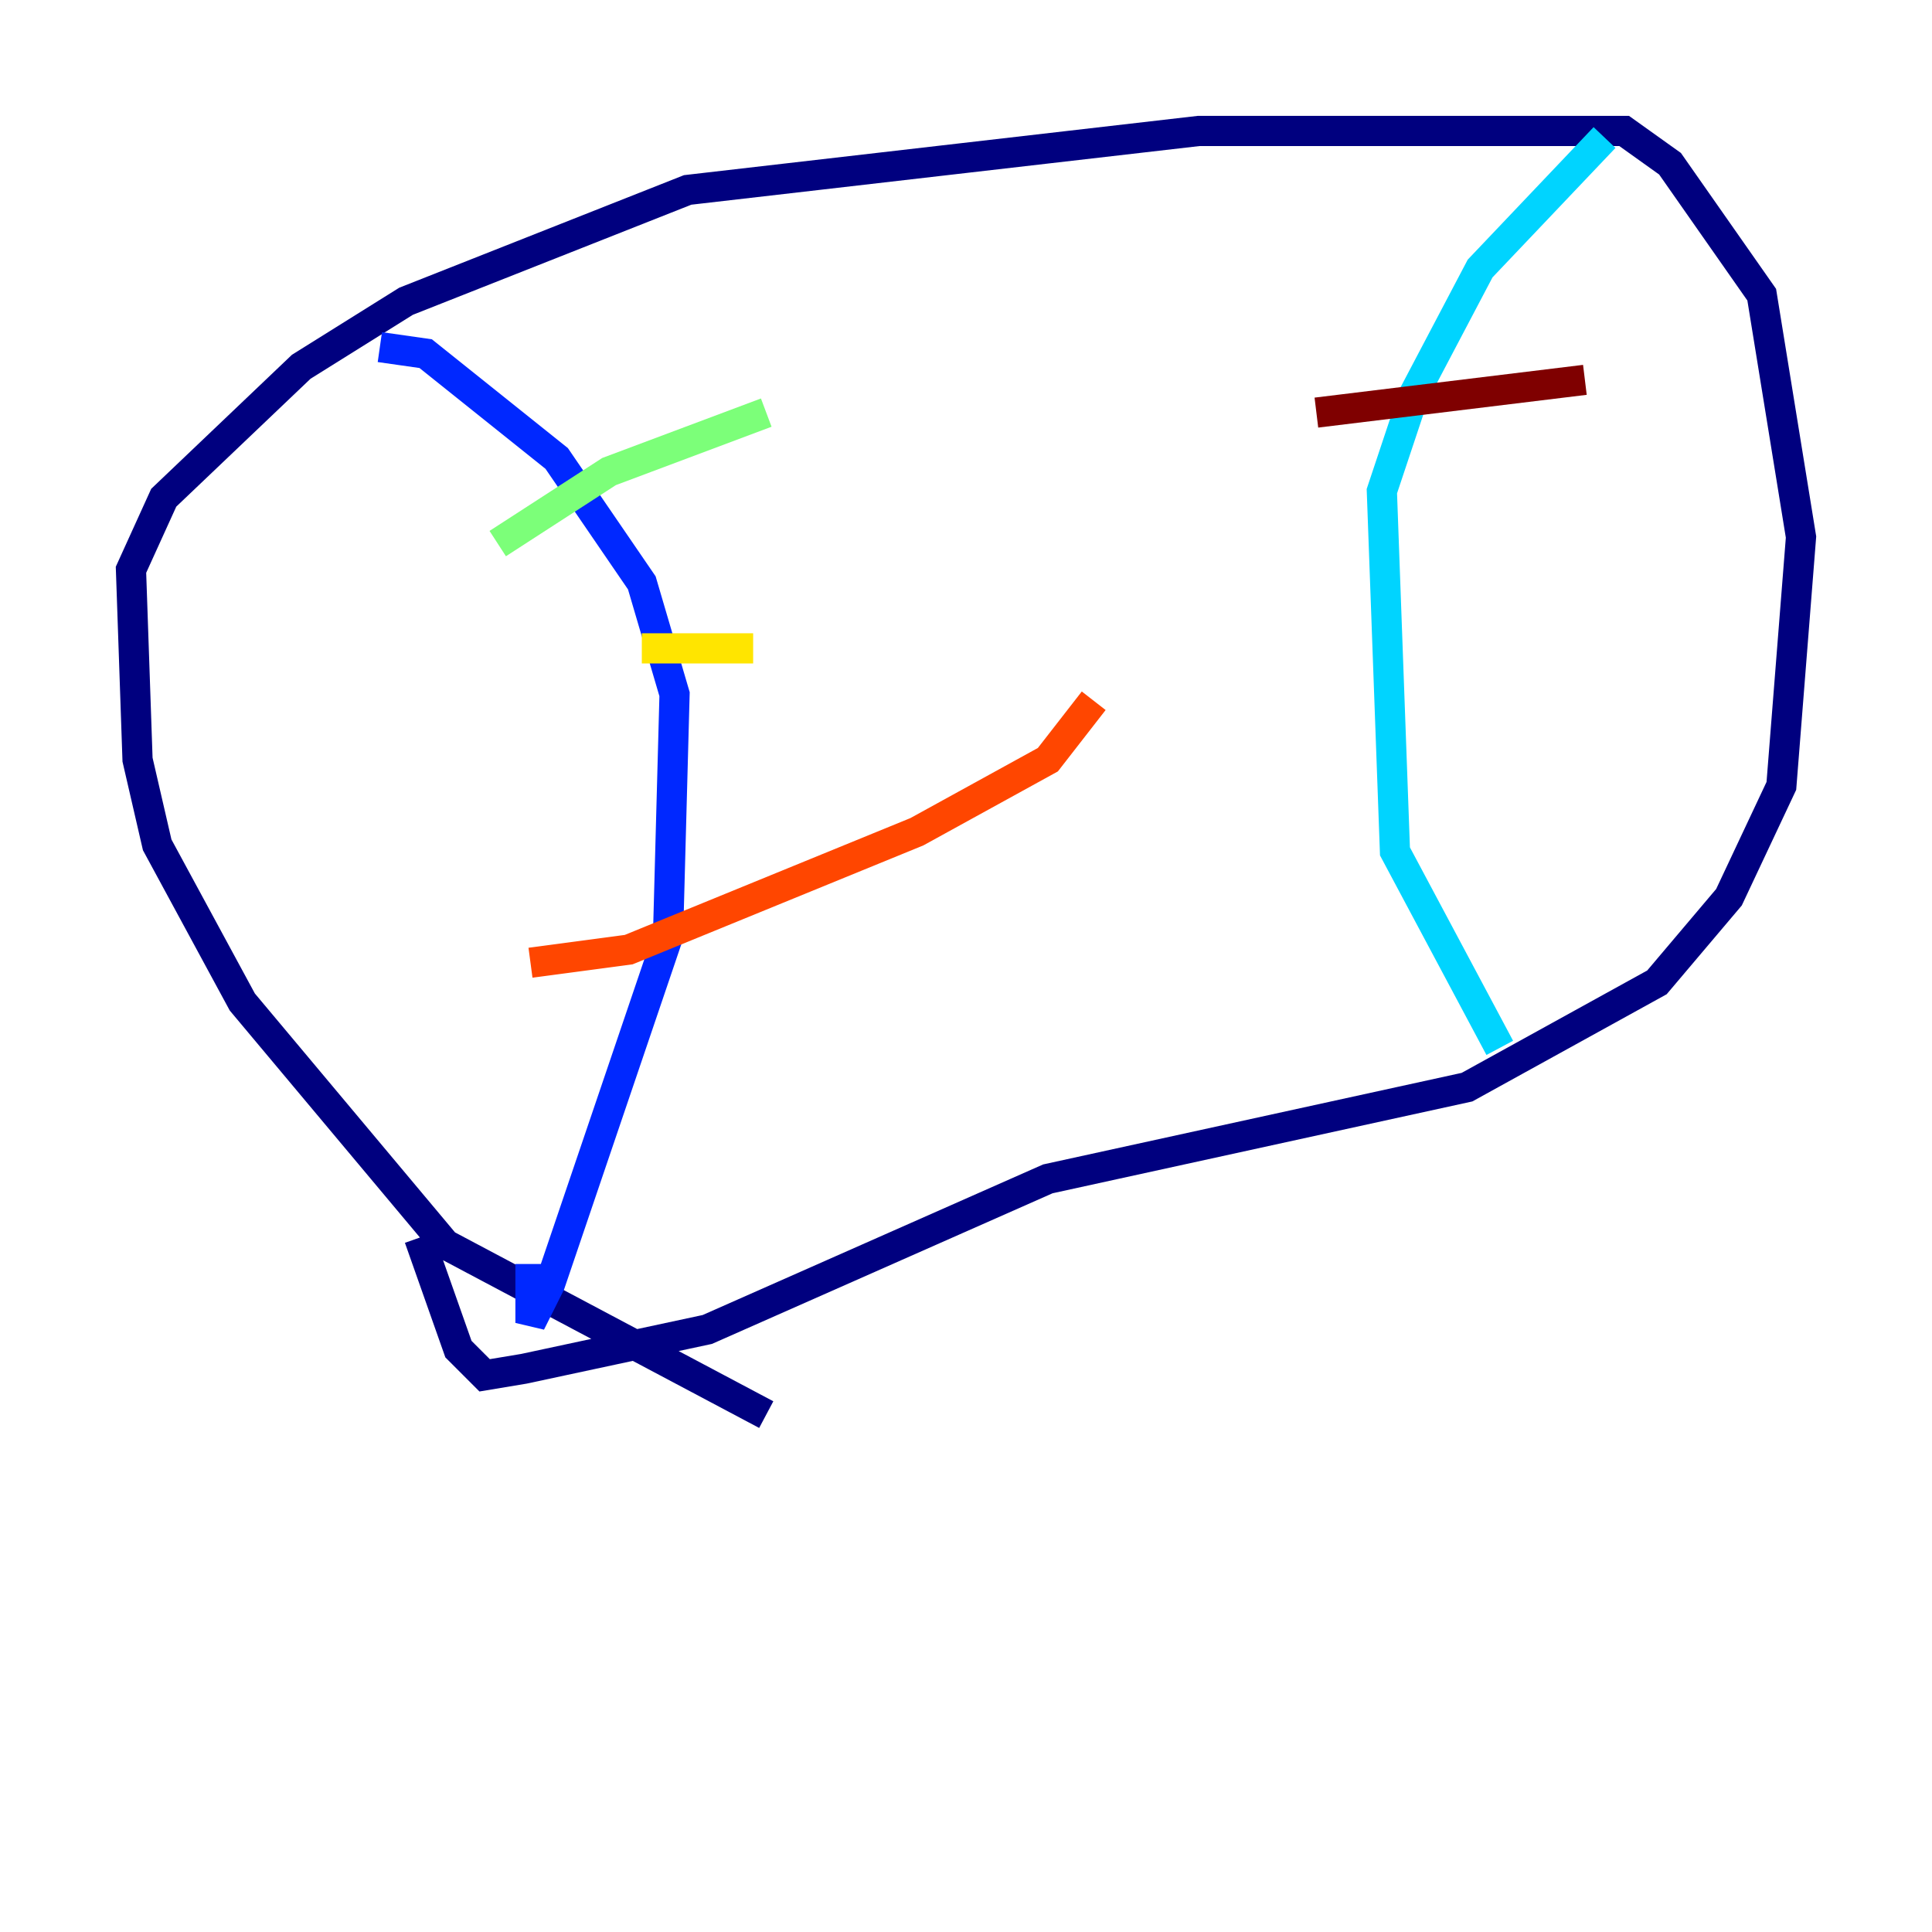 <?xml version="1.0" encoding="utf-8" ?>
<svg baseProfile="tiny" height="128" version="1.2" viewBox="0,0,128,128" width="128" xmlns="http://www.w3.org/2000/svg" xmlns:ev="http://www.w3.org/2001/xml-events" xmlns:xlink="http://www.w3.org/1999/xlink"><defs /><polyline fill="none" points="50.766,93.722 29.505,82.441 16.054,66.386 10.414,55.973 9.112,50.332 8.678,37.749 10.848,32.976 19.959,24.298 26.902,19.959 45.559,12.583 79.403,8.678 107.607,8.678 110.644,10.848 116.719,19.525 119.322,35.58 118.02,52.068 114.549,59.444 109.776,65.085 97.193,72.027 69.424,78.102 46.861,88.081 34.712,90.685 32.108,91.119 30.373,89.383 27.77,82.007" stroke="#00007f" stroke-width="2" /><polyline fill="none" points="25.166,22.997 28.203,23.43 36.881,30.373 42.522,38.617 44.691,45.993 44.258,62.047 36.447,85.044 35.146,87.647 35.146,83.742" stroke="#0028ff" stroke-width="2" /><polyline fill="none" points="106.305,9.112 98.061,17.79 93.722,26.034 91.552,32.542 92.42,56.407 99.363,69.424" stroke="#00d4ff" stroke-width="2" /><polyline fill="none" points="32.976,36.014 40.352,31.241 50.766,27.336" stroke="#7cff79" stroke-width="2" /><polyline fill="none" points="42.522,42.956 49.898,42.956" stroke="#ffe500" stroke-width="2" /><polyline fill="none" points="35.146,63.783 41.654,62.915 60.746,55.105 69.424,50.332 72.461,46.427" stroke="#ff4600" stroke-width="2" /><polyline fill="none" points="87.214,27.336 105.003,25.166" stroke="#7f0000" stroke-width="2" /></svg>